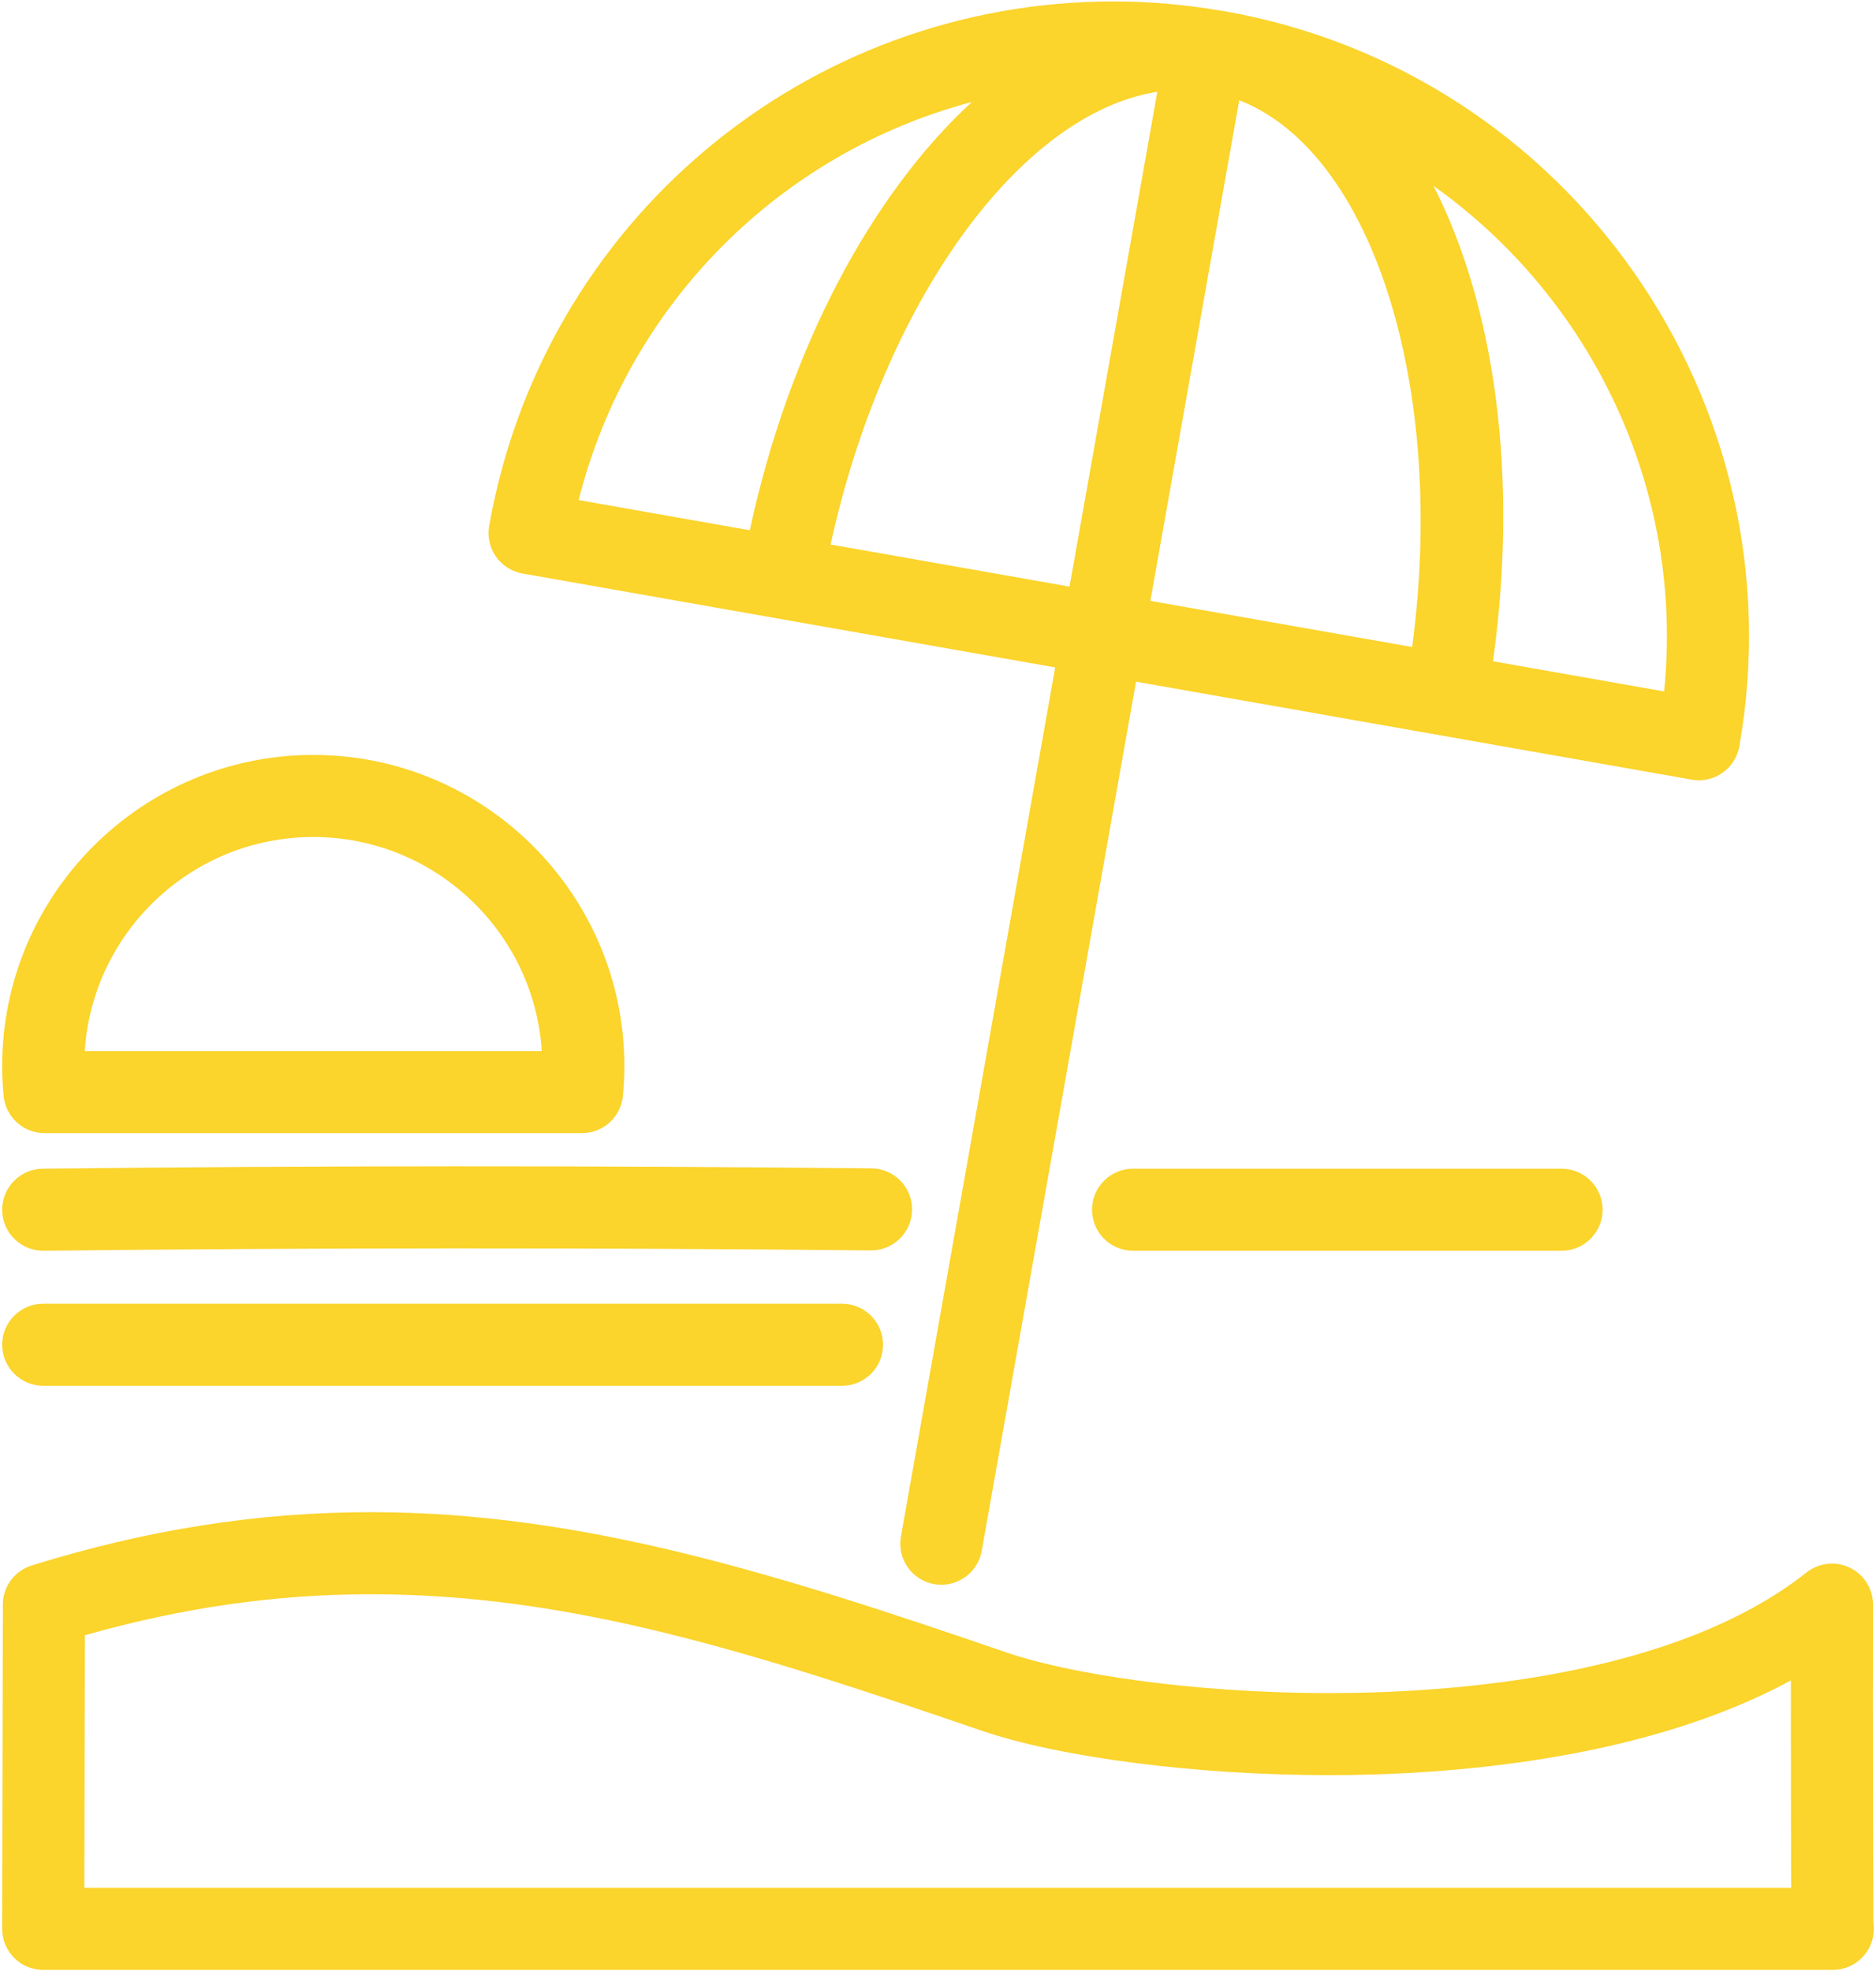 <svg width="706" height="742" viewBox="0 0 706 742" fill="none" xmlns="http://www.w3.org/2000/svg">
<path d="M196.626 215.862L397.103 251.216L339.045 578.341C337.545 586.74 343.149 594.76 351.543 596.247C352.456 596.406 353.369 596.488 354.266 596.488C361.61 596.488 368.125 591.226 369.454 583.736L427.528 256.578L636.676 293.454C637.555 293.609 638.451 293.686 639.348 293.686C642.502 293.686 645.588 292.725 648.207 290.894C651.568 288.545 653.844 284.959 654.568 280.921C677.426 151.237 590.529 27.119 460.848 4.219C460.831 4.215 460.815 4.21 460.797 4.206C460.469 4.145 460.108 4.129 459.779 4.068C446.299 1.757 432.613 0.543 419.063 0.543C303.086 0.543 204.261 83.569 184.093 197.969C183.386 202.003 184.3 206.153 186.644 209.51C189.007 212.862 192.592 215.147 196.626 215.862ZM626.264 260.25L561.864 248.895C571.586 178.982 562.518 115.116 539.471 69.96C598.906 112.24 633.969 184.188 626.264 260.25ZM466.364 37.742C516.371 57.148 544.555 145.462 531.437 243.529L432.922 226.162L466.364 37.742ZM435.543 34.554L402.498 220.796L354.904 212.405L312.585 204.941C332.581 113.551 383.863 42.647 435.543 34.554ZM365.729 38.397C327.926 73.209 296.95 130.956 282.177 199.581L217.758 188.221C236.497 114.106 293.864 57.441 365.729 38.397Z" fill="#FBD42C"/>
<path d="M705.006 723.618C704.955 710.965 704.766 649.594 704.886 604.008C704.886 598.078 701.508 592.666 696.181 590.076C690.854 587.481 684.493 588.183 679.857 591.859C629.936 631.36 545.833 637.259 500.151 637.259C447.042 637.259 401.068 629.632 379.055 622.069C291.814 592.096 218.777 569.166 139.517 569.166C97.042 569.166 55.309 575.729 11.93 589.223C5.492 591.227 1.087 597.187 1.078 603.94L0.82 725.985C0.811 730.083 2.44 734.022 5.336 736.93C8.232 739.826 12.162 741.459 16.265 741.459H689.561C689.631 741.459 689.682 741.459 689.734 741.459C698.267 741.459 705.179 734.543 705.179 726.014C705.179 725.199 705.127 724.398 705.006 723.618ZM31.745 710.568L31.934 615.498C68.426 605.115 103.73 600.057 139.516 600.057C214.156 600.057 281.711 621.289 369.021 651.287C398.843 661.531 450.316 668.15 500.15 668.15C543.089 668.15 617.576 663.099 673.961 632.494C673.943 662.078 674.013 692.727 674.065 710.568H31.745V710.568Z" fill="#FBD42C"/>
<path d="M16.756 426.505H219.035C226.981 426.505 233.652 420.455 234.411 412.534C234.756 408.806 234.963 405.04 234.963 401.225C234.963 336.669 182.456 284.15 117.9 284.15C53.343 284.15 0.82 336.67 0.82 401.225C0.82 405.026 1.026 408.78 1.371 412.491C2.112 420.434 8.784 426.505 16.756 426.505ZM117.9 315.04C163.528 315.04 201.004 350.697 203.9 395.615H31.892C34.796 350.697 72.254 315.04 117.9 315.04Z" fill="#FBD42C"/>
<path d="M426.407 439.887C417.875 439.887 410.963 446.8 410.963 455.332C410.963 463.86 417.875 470.777 426.407 470.777H587.669C596.185 470.777 603.114 463.86 603.114 455.332C603.114 446.8 596.184 439.887 587.669 439.887H426.407Z" fill="#FBD42C"/>
<path d="M16.265 470.775C16.317 470.775 16.386 470.775 16.438 470.775C117.694 469.625 222.397 469.582 327.651 470.646C327.704 470.646 327.755 470.646 327.807 470.646C336.252 470.646 343.165 463.836 343.251 455.356C343.338 446.828 336.477 439.841 327.961 439.755C222.482 438.691 117.555 438.734 16.093 439.884C7.56 439.984 0.725 446.974 0.821 455.506C0.923 463.976 7.818 470.775 16.265 470.775Z" fill="#FBD42C"/>
<path d="M16.266 521.593H316.878C325.411 521.593 332.323 514.676 332.323 506.148C332.323 497.62 325.411 490.703 316.878 490.703H16.266C7.734 490.703 0.822 497.62 0.822 506.148C0.822 514.676 7.733 521.593 16.266 521.593Z" fill="#FBD42C"/>
</svg>
